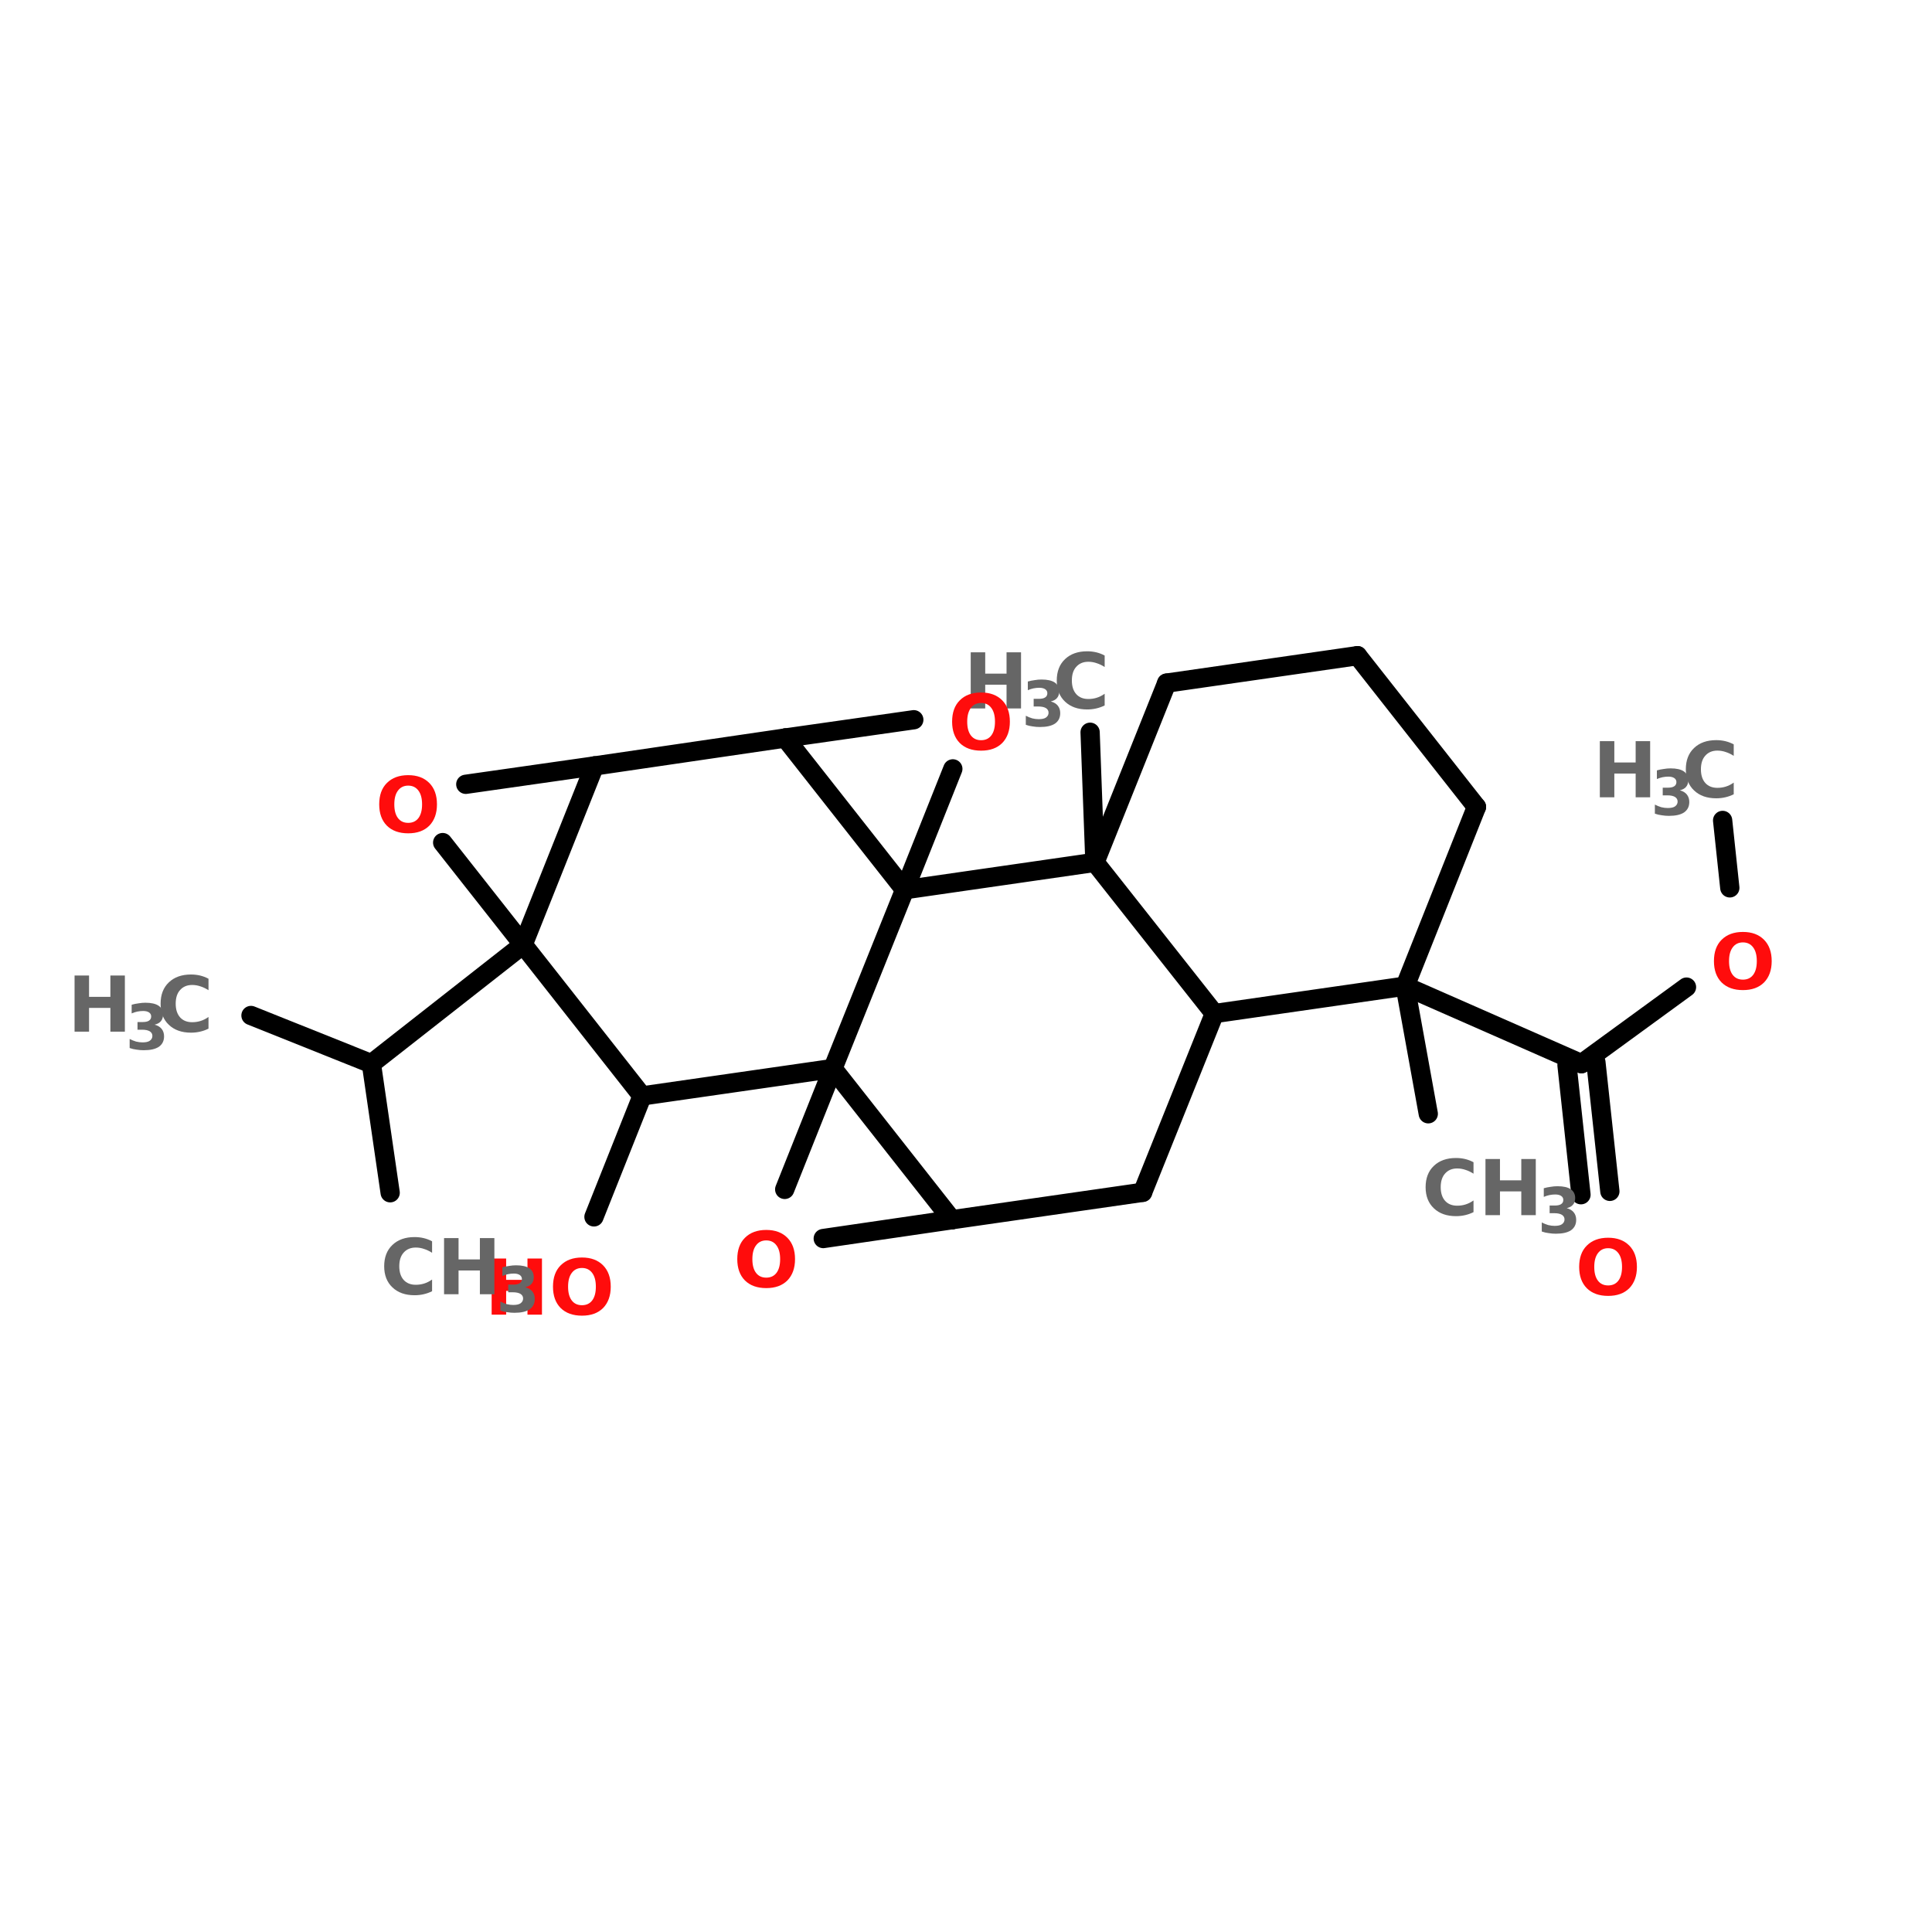 <?xml version="1.0" encoding="UTF-8"?>
<svg xmlns="http://www.w3.org/2000/svg" xmlns:xlink="http://www.w3.org/1999/xlink" width="150pt" height="150pt" viewBox="0 0 150 150" version="1.1">
<defs>
<g>
<symbol overflow="visible" id="glyph0-0">
<path style="stroke:none;" d="M 0.297 1.062 L 0.297 -4.219 L 3.297 -4.219 L 3.297 1.062 Z M 0.641 0.719 L 2.953 0.719 L 2.953 -3.891 L 0.641 -3.891 Z M 0.641 0.719 "/>
</symbol>
<symbol overflow="visible" id="glyph0-1">
<path style="stroke:none;" d="M 0.547 -4.359 L 1.672 -4.359 L 1.672 -2.703 L 3.328 -2.703 L 3.328 -4.359 L 4.453 -4.359 L 4.453 0 L 3.328 0 L 3.328 -1.844 L 1.672 -1.844 L 1.672 0 L 0.547 0 Z M 0.547 -4.359 "/>
</symbol>
<symbol overflow="visible" id="glyph0-2">
<path style="stroke:none;" d="M 4.016 -0.234 C 3.805 -0.129 3.586 -0.051 3.359 0 C 3.141 0.051 2.906 0.078 2.656 0.078 C 1.938 0.078 1.363 -0.125 0.938 -0.531 C 0.508 -0.938 0.297 -1.484 0.297 -2.172 C 0.297 -2.867 0.508 -3.422 0.938 -3.828 C 1.363 -4.234 1.938 -4.438 2.656 -4.438 C 2.906 -4.438 3.141 -4.41 3.359 -4.359 C 3.586 -4.305 3.805 -4.223 4.016 -4.109 L 4.016 -3.219 C 3.805 -3.352 3.598 -3.453 3.391 -3.516 C 3.191 -3.586 2.977 -3.625 2.75 -3.625 C 2.352 -3.625 2.039 -3.492 1.812 -3.234 C 1.582 -2.984 1.469 -2.629 1.469 -2.172 C 1.469 -1.723 1.582 -1.367 1.812 -1.109 C 2.039 -0.859 2.352 -0.734 2.75 -0.734 C 2.977 -0.734 3.191 -0.766 3.391 -0.828 C 3.598 -0.891 3.805 -0.992 4.016 -1.141 Z M 4.016 -0.234 "/>
</symbol>
<symbol overflow="visible" id="glyph0-3">
<path style="stroke:none;" d="M 2.547 -3.625 C 2.203 -3.625 1.938 -3.492 1.75 -3.234 C 1.562 -2.984 1.469 -2.629 1.469 -2.172 C 1.469 -1.711 1.562 -1.359 1.75 -1.109 C 1.938 -0.859 2.203 -0.734 2.547 -0.734 C 2.891 -0.734 3.156 -0.859 3.344 -1.109 C 3.531 -1.359 3.625 -1.711 3.625 -2.172 C 3.625 -2.629 3.531 -2.984 3.344 -3.234 C 3.156 -3.492 2.891 -3.625 2.547 -3.625 Z M 2.547 -4.438 C 3.242 -4.438 3.789 -4.234 4.188 -3.828 C 4.582 -3.43 4.781 -2.879 4.781 -2.172 C 4.781 -1.473 4.582 -0.922 4.188 -0.516 C 3.789 -0.117 3.242 0.078 2.547 0.078 C 1.848 0.078 1.297 -0.117 0.891 -0.516 C 0.492 -0.922 0.297 -1.473 0.297 -2.172 C 0.297 -2.879 0.492 -3.43 0.891 -3.828 C 1.297 -4.234 1.848 -4.438 2.547 -4.438 Z M 2.547 -4.438 "/>
</symbol>
<symbol overflow="visible" id="glyph1-0">
<path style="stroke:none;" d="M 0.25 0.859 L 0.25 -3.438 L 2.688 -3.438 L 2.688 0.859 Z M 0.516 0.594 L 2.406 0.594 L 2.406 -3.156 L 0.516 -3.156 Z M 0.516 0.594 "/>
</symbol>
<symbol overflow="visible" id="glyph1-1">
<path style="stroke:none;" d="M 2.266 -1.922 C 2.504 -1.859 2.688 -1.75 2.812 -1.594 C 2.938 -1.438 3 -1.242 3 -1.016 C 3 -0.66 2.863 -0.391 2.594 -0.203 C 2.32 -0.023 1.93 0.062 1.422 0.062 C 1.234 0.062 1.047 0.047 0.859 0.016 C 0.68 -0.004 0.504 -0.047 0.328 -0.109 L 0.328 -0.812 C 0.492 -0.727 0.66 -0.66 0.828 -0.609 C 1.004 -0.566 1.172 -0.547 1.328 -0.547 C 1.578 -0.547 1.766 -0.586 1.891 -0.672 C 2.023 -0.766 2.094 -0.891 2.094 -1.047 C 2.094 -1.203 2.023 -1.32 1.891 -1.406 C 1.754 -1.488 1.555 -1.531 1.297 -1.531 L 0.938 -1.531 L 0.938 -2.125 L 1.328 -2.125 C 1.555 -2.125 1.723 -2.16 1.828 -2.234 C 1.941 -2.305 2 -2.414 2 -2.562 C 2 -2.695 1.941 -2.801 1.828 -2.875 C 1.723 -2.945 1.57 -2.984 1.375 -2.984 C 1.227 -2.984 1.078 -2.969 0.922 -2.938 C 0.773 -2.906 0.629 -2.859 0.484 -2.797 L 0.484 -3.469 C 0.66 -3.52 0.836 -3.555 1.016 -3.578 C 1.191 -3.609 1.367 -3.625 1.547 -3.625 C 2.004 -3.625 2.348 -3.547 2.578 -3.391 C 2.805 -3.234 2.922 -3.004 2.922 -2.703 C 2.922 -2.492 2.863 -2.32 2.75 -2.188 C 2.645 -2.062 2.484 -1.973 2.266 -1.922 Z M 2.266 -1.922 "/>
</symbol>
</g>
</defs>
<g id="surface1">
<path style="fill-rule:nonzero;fill:rgb(0%,0%,0%);fill-opacity:1;stroke-width:4;stroke-linecap:round;stroke-linejoin:miter;stroke:rgb(0%,0%,0%);stroke-opacity:1;stroke-miterlimit:4;" d="M 52.103 114.696 L 77.095 124.699 " transform="matrix(0.374,0,0,0.374,0,35.946)"/>
<path style="fill-rule:nonzero;fill:rgb(0%,0%,0%);fill-opacity:1;stroke-width:4;stroke-linecap:round;stroke-linejoin:miter;stroke:rgb(0%,0%,0%);stroke-opacity:1;stroke-miterlimit:4;" d="M 77.095 124.699 L 80.996 151.496 " transform="matrix(0.374,0,0,0.374,0,35.946)"/>
<path style="fill-rule:nonzero;fill:rgb(0%,0%,0%);fill-opacity:1;stroke-width:4;stroke-linecap:round;stroke-linejoin:miter;stroke:rgb(0%,0%,0%);stroke-opacity:1;stroke-miterlimit:4;" d="M 77.095 124.699 L 108.596 99.999 " transform="matrix(0.374,0,0,0.374,0,35.946)"/>
<path style="fill-rule:nonzero;fill:rgb(0%,0%,0%);fill-opacity:1;stroke-width:4;stroke-linecap:round;stroke-linejoin:miter;stroke:rgb(0%,0%,0%);stroke-opacity:1;stroke-miterlimit:4;" d="M 133.297 131.396 L 123.304 156.503 " transform="matrix(0.374,0,0,0.374,0,35.946)"/>
<path style="fill-rule:nonzero;fill:rgb(0%,0%,0%);fill-opacity:1;stroke-width:4;stroke-linecap:round;stroke-linejoin:miter;stroke:rgb(0%,0%,0%);stroke-opacity:1;stroke-miterlimit:4;" d="M 291.701 108.604 L 296.499 135.099 " transform="matrix(0.374,0,0,0.374,0,35.946)"/>
<path style="fill-rule:nonzero;fill:rgb(0%,0%,0%);fill-opacity:1;stroke-width:4;stroke-linecap:round;stroke-linejoin:miter;stroke:rgb(0%,0%,0%);stroke-opacity:1;stroke-miterlimit:4;" d="M 291.701 108.604 L 328.303 124.699 " transform="matrix(0.374,0,0,0.374,0,35.946)"/>
<path style="fill-rule:nonzero;fill:rgb(0%,0%,0%);fill-opacity:1;stroke-width:4;stroke-linecap:round;stroke-linejoin:miter;stroke:rgb(0%,0%,0%);stroke-opacity:1;stroke-miterlimit:4;" d="M 331.297 124.397 L 334.197 151.204 " transform="matrix(0.374,0,0,0.374,0,35.946)"/>
<path style="fill-rule:nonzero;fill:rgb(0%,0%,0%);fill-opacity:1;stroke-width:4;stroke-linecap:round;stroke-linejoin:miter;stroke:rgb(0%,0%,0%);stroke-opacity:1;stroke-miterlimit:4;" d="M 325.299 125.002 L 328.199 151.903 " transform="matrix(0.374,0,0,0.374,0,35.946)"/>
<path style="fill-rule:nonzero;fill:rgb(0%,0%,0%);fill-opacity:1;stroke-width:4;stroke-linecap:round;stroke-linejoin:miter;stroke:rgb(0%,0%,0%);stroke-opacity:1;stroke-miterlimit:4;" d="M 328.303 124.699 L 350.104 108.803 " transform="matrix(0.374,0,0,0.374,0,35.946)"/>
<path style="fill-rule:nonzero;fill:rgb(0%,0%,0%);fill-opacity:1;stroke-width:4;stroke-linecap:round;stroke-linejoin:miter;stroke:rgb(0%,0%,0%);stroke-opacity:1;stroke-miterlimit:4;" d="M 359.095 88.201 L 357.604 74.203 " transform="matrix(0.374,0,0,0.374,0,35.946)"/>
<path style="fill-rule:nonzero;fill:rgb(0%,0%,0%);fill-opacity:1;stroke-width:4;stroke-linecap:round;stroke-linejoin:miter;stroke:rgb(0%,0%,0%);stroke-opacity:1;stroke-miterlimit:4;" d="M 227.301 82.903 L 226.299 55.897 " transform="matrix(0.374,0,0,0.374,0,35.946)"/>
<path style="fill-rule:nonzero;fill:rgb(0%,0%,0%);fill-opacity:1;stroke-width:4;stroke-linecap:round;stroke-linejoin:miter;stroke:rgb(0%,0%,0%);stroke-opacity:1;stroke-miterlimit:4;" d="M 123.398 62.896 L 108.596 99.999 " transform="matrix(0.374,0,0,0.374,0,35.946)"/>
<path style="fill-rule:nonzero;fill:rgb(0%,0%,0%);fill-opacity:1;stroke-width:4;stroke-linecap:round;stroke-linejoin:miter;stroke:rgb(0%,0%,0%);stroke-opacity:1;stroke-miterlimit:4;" d="M 108.596 99.999 L 91.897 78.803 " transform="matrix(0.374,0,0,0.374,0,35.946)"/>
<path style="fill-rule:nonzero;fill:rgb(0%,0%,0%);fill-opacity:1;stroke-width:4;stroke-linecap:round;stroke-linejoin:miter;stroke:rgb(0%,0%,0%);stroke-opacity:1;stroke-miterlimit:4;" d="M 96.695 66.703 L 123.398 62.896 " transform="matrix(0.374,0,0,0.374,0,35.946)"/>
<path style="fill-rule:nonzero;fill:rgb(0%,0%,0%);fill-opacity:1;stroke-width:4;stroke-linecap:round;stroke-linejoin:miter;stroke:rgb(0%,0%,0%);stroke-opacity:1;stroke-miterlimit:4;" d="M 187.799 88.598 L 163.004 57.096 " transform="matrix(0.374,0,0,0.374,0,35.946)"/>
<path style="fill-rule:nonzero;fill:rgb(0%,0%,0%);fill-opacity:1;stroke-width:4;stroke-linecap:round;stroke-linejoin:miter;stroke:rgb(0%,0%,0%);stroke-opacity:1;stroke-miterlimit:4;" d="M 163.004 57.096 L 189.697 53.3 " transform="matrix(0.374,0,0,0.374,0,35.946)"/>
<path style="fill-rule:nonzero;fill:rgb(0%,0%,0%);fill-opacity:1;stroke-width:4;stroke-linecap:round;stroke-linejoin:miter;stroke:rgb(0%,0%,0%);stroke-opacity:1;stroke-miterlimit:4;" d="M 197.802 63.501 L 187.799 88.598 " transform="matrix(0.374,0,0,0.374,0,35.946)"/>
<path style="fill-rule:nonzero;fill:rgb(0%,0%,0%);fill-opacity:1;stroke-width:4;stroke-linecap:round;stroke-linejoin:miter;stroke:rgb(0%,0%,0%);stroke-opacity:1;stroke-miterlimit:4;" d="M 162.9 150.798 L 172.903 125.701 " transform="matrix(0.374,0,0,0.374,0,35.946)"/>
<path style="fill-rule:nonzero;fill:rgb(0%,0%,0%);fill-opacity:1;stroke-width:4;stroke-linecap:round;stroke-linejoin:miter;stroke:rgb(0%,0%,0%);stroke-opacity:1;stroke-miterlimit:4;" d="M 172.903 125.701 L 197.604 157.098 " transform="matrix(0.374,0,0,0.374,0,35.946)"/>
<path style="fill-rule:nonzero;fill:rgb(0%,0%,0%);fill-opacity:1;stroke-width:4;stroke-linecap:round;stroke-linejoin:miter;stroke:rgb(0%,0%,0%);stroke-opacity:1;stroke-miterlimit:4;" d="M 197.604 157.098 L 170.9 160.999 " transform="matrix(0.374,0,0,0.374,0,35.946)"/>
<path style="fill-rule:nonzero;fill:rgb(0%,0%,0%);fill-opacity:1;stroke-width:4;stroke-linecap:round;stroke-linejoin:miter;stroke:rgb(0%,0%,0%);stroke-opacity:1;stroke-miterlimit:4;" d="M 237.2 151.403 L 197.604 157.098 " transform="matrix(0.374,0,0,0.374,0,35.946)"/>
<path style="fill-rule:nonzero;fill:rgb(0%,0%,0%);fill-opacity:1;stroke-width:4;stroke-linecap:round;stroke-linejoin:miter;stroke:rgb(0%,0%,0%);stroke-opacity:1;stroke-miterlimit:4;" d="M 172.903 125.701 L 187.799 88.598 " transform="matrix(0.374,0,0,0.374,0,35.946)"/>
<path style="fill-rule:nonzero;fill:rgb(0%,0%,0%);fill-opacity:1;stroke-width:4;stroke-linecap:round;stroke-linejoin:miter;stroke:rgb(0%,0%,0%);stroke-opacity:1;stroke-miterlimit:4;" d="M 187.799 88.598 L 227.301 82.903 " transform="matrix(0.374,0,0,0.374,0,35.946)"/>
<path style="fill-rule:nonzero;fill:rgb(0%,0%,0%);fill-opacity:1;stroke-width:4;stroke-linecap:round;stroke-linejoin:miter;stroke:rgb(0%,0%,0%);stroke-opacity:1;stroke-miterlimit:4;" d="M 227.301 82.903 L 252.095 114.3 " transform="matrix(0.374,0,0,0.374,0,35.946)"/>
<path style="fill-rule:nonzero;fill:rgb(0%,0%,0%);fill-opacity:1;stroke-width:4;stroke-linecap:round;stroke-linejoin:miter;stroke:rgb(0%,0%,0%);stroke-opacity:1;stroke-miterlimit:4;" d="M 252.095 114.3 L 237.2 151.403 " transform="matrix(0.374,0,0,0.374,0,35.946)"/>
<path style="fill-rule:nonzero;fill:rgb(0%,0%,0%);fill-opacity:1;stroke-width:4;stroke-linecap:round;stroke-linejoin:miter;stroke:rgb(0%,0%,0%);stroke-opacity:1;stroke-miterlimit:4;" d="M 172.903 125.701 L 133.297 131.396 " transform="matrix(0.374,0,0,0.374,0,35.946)"/>
<path style="fill-rule:nonzero;fill:rgb(0%,0%,0%);fill-opacity:1;stroke-width:4;stroke-linecap:round;stroke-linejoin:miter;stroke:rgb(0%,0%,0%);stroke-opacity:1;stroke-miterlimit:4;" d="M 133.297 131.396 L 108.596 99.999 " transform="matrix(0.374,0,0,0.374,0,35.946)"/>
<path style="fill-rule:nonzero;fill:rgb(0%,0%,0%);fill-opacity:1;stroke-width:4;stroke-linecap:round;stroke-linejoin:miter;stroke:rgb(0%,0%,0%);stroke-opacity:1;stroke-miterlimit:4;" d="M 123.398 62.896 L 163.004 57.096 " transform="matrix(0.374,0,0,0.374,0,35.946)"/>
<path style="fill-rule:nonzero;fill:rgb(0%,0%,0%);fill-opacity:1;stroke-width:4;stroke-linecap:round;stroke-linejoin:miter;stroke:rgb(0%,0%,0%);stroke-opacity:1;stroke-miterlimit:4;" d="M 242.196 45.695 L 227.301 82.903 " transform="matrix(0.374,0,0,0.374,0,35.946)"/>
<path style="fill-rule:nonzero;fill:rgb(0%,0%,0%);fill-opacity:1;stroke-width:4;stroke-linecap:round;stroke-linejoin:miter;stroke:rgb(0%,0%,0%);stroke-opacity:1;stroke-miterlimit:4;" d="M 252.095 114.3 L 291.701 108.604 " transform="matrix(0.374,0,0,0.374,0,35.946)"/>
<path style="fill-rule:nonzero;fill:rgb(0%,0%,0%);fill-opacity:1;stroke-width:4;stroke-linecap:round;stroke-linejoin:miter;stroke:rgb(0%,0%,0%);stroke-opacity:1;stroke-miterlimit:4;" d="M 291.701 108.604 L 306.503 71.397 " transform="matrix(0.374,0,0,0.374,0,35.946)"/>
<path style="fill-rule:nonzero;fill:rgb(0%,0%,0%);fill-opacity:1;stroke-width:4;stroke-linecap:round;stroke-linejoin:miter;stroke:rgb(0%,0%,0%);stroke-opacity:1;stroke-miterlimit:4;" d="M 306.503 71.397 L 281.802 40 " transform="matrix(0.374,0,0,0.374,0,35.946)"/>
<path style="fill-rule:nonzero;fill:rgb(0%,0%,0%);fill-opacity:1;stroke-width:4;stroke-linecap:round;stroke-linejoin:miter;stroke:rgb(0%,0%,0%);stroke-opacity:1;stroke-miterlimit:4;" d="M 281.802 40 L 242.196 45.695 " transform="matrix(0.374,0,0,0.374,0,35.946)"/>
<g style="fill:rgb(40%,40%,40%);fill-opacity:1;">
  <use xlink:href="#glyph0-1" x="74.82" y="55.004"/>
</g>
<g style="fill:rgb(40%,40%,40%);fill-opacity:1;">
  <use xlink:href="#glyph1-1" x="79.316" y="56.383"/>
</g>
<g style="fill:rgb(40%,40%,40%);fill-opacity:1;">
  <use xlink:href="#glyph0-2" x="81.75" y="55.004"/>
</g>
<g style="fill:rgb(40%,40%,40%);fill-opacity:1;">
  <use xlink:href="#glyph0-1" x="123.664" y="61.902"/>
</g>
<g style="fill:rgb(40%,40%,40%);fill-opacity:1;">
  <use xlink:href="#glyph1-1" x="128.156" y="63.281"/>
</g>
<g style="fill:rgb(40%,40%,40%);fill-opacity:1;">
  <use xlink:href="#glyph0-2" x="130.59" y="61.902"/>
</g>
<g style="fill:rgb(100%,4.706%,4.706%);fill-opacity:1;">
  <use xlink:href="#glyph0-3" x="132.773" y="76.793"/>
</g>
<g style="fill:rgb(100%,4.706%,4.706%);fill-opacity:1;">
  <use xlink:href="#glyph0-3" x="122.309" y="100.535"/>
</g>
<g style="fill:rgb(40%,40%,40%);fill-opacity:1;">
  <use xlink:href="#glyph0-2" x="110.387" y="94.344"/>
</g>
<g style="fill:rgb(40%,40%,40%);fill-opacity:1;">
  <use xlink:href="#glyph0-1" x="114.785" y="94.344"/>
</g>
<g style="fill:rgb(40%,40%,40%);fill-opacity:1;">
  <use xlink:href="#glyph1-1" x="119.375" y="95.723"/>
</g>
<g style="fill:rgb(100%,4.706%,4.706%);fill-opacity:1;">
  <use xlink:href="#glyph0-3" x="56.945" y="99.93"/>
</g>
<g style="fill:rgb(100%,4.706%,4.706%);fill-opacity:1;">
  <use xlink:href="#glyph0-1" x="37.625" y="102.07"/>
</g>
<g style="fill:rgb(100%,4.706%,4.706%);fill-opacity:1;">
  <use xlink:href="#glyph0-3" x="42.637" y="102.07"/>
</g>
<g style="fill:rgb(40%,40%,40%);fill-opacity:1;">
  <use xlink:href="#glyph0-1" x="5.242" y="80.098"/>
</g>
<g style="fill:rgb(40%,40%,40%);fill-opacity:1;">
  <use xlink:href="#glyph1-1" x="9.738" y="81.477"/>
</g>
<g style="fill:rgb(40%,40%,40%);fill-opacity:1;">
  <use xlink:href="#glyph0-2" x="12.172" y="80.098"/>
</g>
<g style="fill:rgb(100%,4.706%,4.706%);fill-opacity:1;">
  <use xlink:href="#glyph0-3" x="73.625" y="58.203"/>
</g>
<g style="fill:rgb(100%,4.706%,4.706%);fill-opacity:1;">
  <use xlink:href="#glyph0-3" x="29.145" y="64.621"/>
</g>
<g style="fill:rgb(40%,40%,40%);fill-opacity:1;">
  <use xlink:href="#glyph0-2" x="29.531" y="100.484"/>
</g>
<g style="fill:rgb(40%,40%,40%);fill-opacity:1;">
  <use xlink:href="#glyph0-1" x="33.93" y="100.484"/>
</g>
<g style="fill:rgb(40%,40%,40%);fill-opacity:1;">
  <use xlink:href="#glyph1-1" x="38.52" y="101.863"/>
</g>
</g>
</svg>
